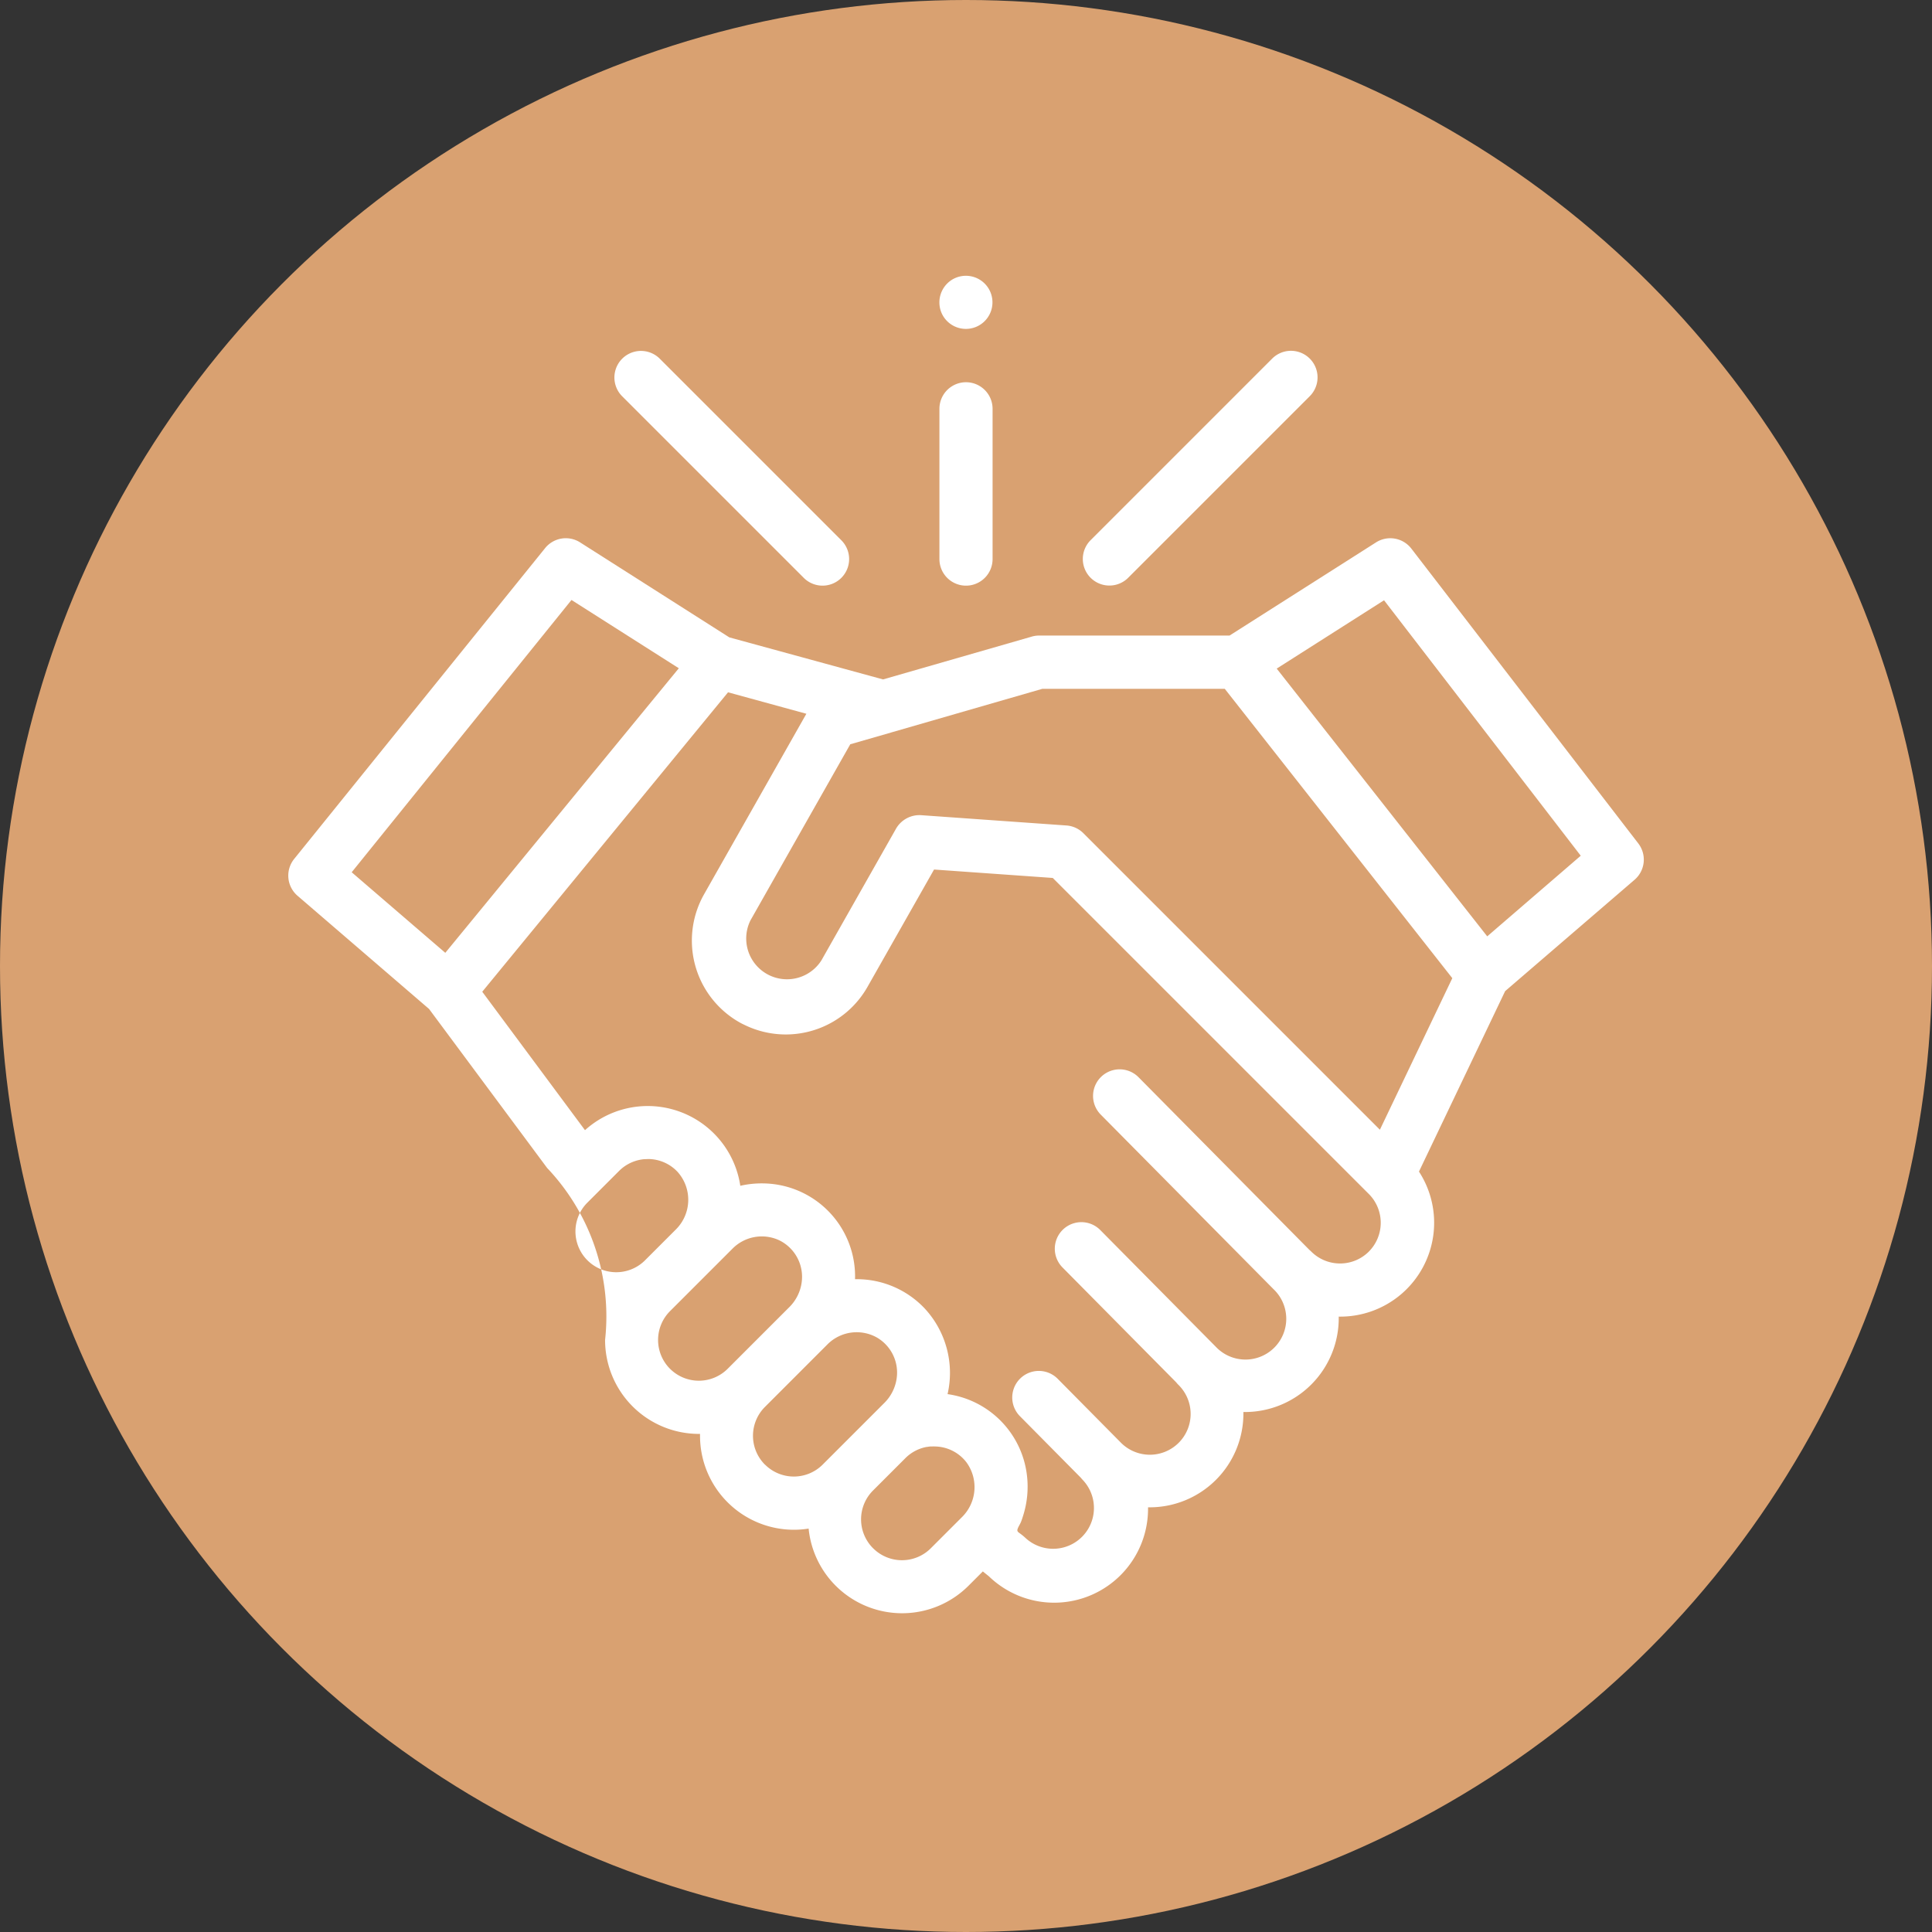 <svg xmlns="http://www.w3.org/2000/svg" width="90" height="90" viewBox="0 0 90 90">
  <rect x="0" y="0" width="90" height="90" fill="#333333" stroke="none"/>
  <g id="Grupo_70475" data-name="Grupo 70475" transform="translate(-280 -7002)">
    <g id="Grupo_70459" data-name="Grupo 70459">
      <circle id="Elipse_4371" data-name="Elipse 4371" cx="45" cy="45" r="45" transform="translate(280 7002)" fill="#d9a171"/>
      <g id="Grupo_70366" data-name="Grupo 70366" transform="translate(-83.378 6144.493)">
        <path id="Trazado_108320" data-name="Trazado 108320" d="M439.693,983.5,429.124,969.77a1.238,1.238,0,0,0-1.646-.289l-6.823,4.34h-8.9a1.23,1.23,0,0,0-.341.057l-6.9,1.986-7.16-1.958L390.4,969.48a1.238,1.238,0,0,0-1.628.267l-11.69,14.479a1.238,1.238,0,0,0,.156,1.716l6.127,5.273,5.5,7.407a10.045,10.045,0,0,1,2.7,8.013,4.376,4.376,0,0,0,4.376,4.376h.047c0,.03,0,.059,0,.089a4.376,4.376,0,0,0,4.376,4.376,4.475,4.475,0,0,0,.683-.054,4.376,4.376,0,0,0,7.446,2.664l.669-.669.281.226a4.374,4.374,0,0,0,7.415-3.213,4.368,4.368,0,0,0,4.442-4.439,4.372,4.372,0,0,0,4.441-4.444,4.373,4.373,0,0,0,3.738-6.756l4.014-8.406,6.034-5.192A1.238,1.238,0,0,0,439.693,983.5ZM390,972.163l5,3.181L384.122,988.6l-4.361-3.753Zm.706,28.109,1.51-1.51c.046-.046.094-.089.143-.13a1.9,1.9,0,0,1,1.031-.419h.032c.054,0,.108-.007.162-.007a1.888,1.888,0,0,1,1.355.595,1.947,1.947,0,0,1-.084,2.694l-1.464,1.464a1.9,1.9,0,0,1-2.686-2.686Zm3.884,7.706a1.9,1.9,0,0,1,0-2.686l2.928-2.928a1.919,1.919,0,0,1,2.159-.373,1.893,1.893,0,0,1,1.046,1.961,2.005,2.005,0,0,1-.566,1.144l-2.881,2.881a1.9,1.9,0,0,1-2.686,0Zm4.421,4.463a1.9,1.9,0,0,1,0-2.686l2.927-2.928a1.921,1.921,0,0,1,2.3-.3,1.89,1.89,0,0,1,.907,1.919,2.008,2.008,0,0,1-.563,1.114l-2.881,2.881a1.9,1.9,0,0,1-2.686,0Zm5.035,3.893a1.9,1.9,0,0,1,0-2.686l1.51-1.51c.046-.046.093-.089.143-.129l0,0a1.892,1.892,0,0,1,.842-.391l.022,0c.053-.01.107-.017.161-.022l.065,0c.044,0,.088-.005.133,0a1.887,1.887,0,0,1,1.355.595,1.765,1.765,0,0,1,.122.144,1.96,1.96,0,0,1-.214,2.557l-1.456,1.456A1.9,1.9,0,0,1,404.048,1016.335Zm23.1-13.818a1.9,1.9,0,0,1-2.686,0,1.118,1.118,0,0,0-.084-.076l-7.961-8.045a1.238,1.238,0,0,0-1.76,1.742l8.048,8.131,0,0a1.9,1.9,0,1,1-2.686,2.686l-5.384-5.44a1.238,1.238,0,1,0-1.76,1.742l5.3,5.356a1.157,1.157,0,0,0,.087.1,1.9,1.9,0,1,1-2.687,2.686l-2.938-2.969a1.238,1.238,0,0,0-1.76,1.741l2.856,2.886a1.13,1.13,0,0,0,.087.1,1.9,1.9,0,0,1-2.686,2.686,2.715,2.715,0,0,0-.281-.224c-.081-.062-.1-.1-.062-.2s.1-.19.143-.29.082-.227.118-.343a4.464,4.464,0,0,0,.16-1.9,4.331,4.331,0,0,0-3.691-3.727,4.416,4.416,0,0,0-1.06-3.985,4.344,4.344,0,0,0-3.119-1.369h-.131a4.333,4.333,0,0,0-4.289-4.463,4.451,4.451,0,0,0-1.056.112,4.36,4.36,0,0,0-7.235-2.591l-4.786-6.449,11.45-13.949,3.649,1-4.766,8.41a4.377,4.377,0,0,0,1.65,5.964c.064.036.128.07.193.1l.015.007a4.414,4.414,0,0,0,.525.22,4.375,4.375,0,0,0,5.231-1.98l3.1-5.465,5.53.392,14.726,14.725A1.9,1.9,0,0,1,427.145,1002.516Zm.513-5.675-13.814-13.814a1.063,1.063,0,0,0-.082-.075,1.239,1.239,0,0,0-.706-.284l-6.771-.48a1.259,1.259,0,0,0-1.165.625l-3.482,6.145a1.9,1.9,0,0,1-3.3-1.873l4.648-8.2,1.884-.542.037-.012,7.03-2.03h8.494l10.6,13.48Zm5-9.008-9.807-12.473,5-3.183,9.163,11.9Z" transform="translate(0 -86.707)" fill="#fff"/>
        <path id="Trazado_108321" data-name="Trazado 108321" d="M677.6,909.6a1.235,1.235,0,0,0,.876-.363l8.458-8.458a1.238,1.238,0,0,0-1.751-1.751l-8.458,8.458a1.238,1.238,0,0,0,.875,2.114Z" transform="translate(-262.542 -24.816)" fill="#fff"/>
        <path id="Trazado_108322" data-name="Trazado 108322" d="M508.582,909.242a1.238,1.238,0,0,0,1.751-1.751l-8.458-8.458a1.238,1.238,0,0,0-1.751,1.751Z" transform="translate(-107.762 -24.816)" fill="#fff"/>
        <path id="Trazado_108323" data-name="Trazado 108323" d="M623.525,919.952a1.238,1.238,0,0,0,1.238-1.238v-7a1.238,1.238,0,0,0-2.476,0v7A1.238,1.238,0,0,0,623.525,919.952Z" transform="translate(-215.147 -35.163)" fill="#fff"/>
        <path id="Trazado_108324" data-name="Trazado 108324" d="M622.4,872.063a1.237,1.237,0,1,0,.456-1.5A1.245,1.245,0,0,0,622.4,872.063Z" transform="translate(-215.17)" fill="#fff"/>
      </g>
    </g>
  </g>
</svg>
